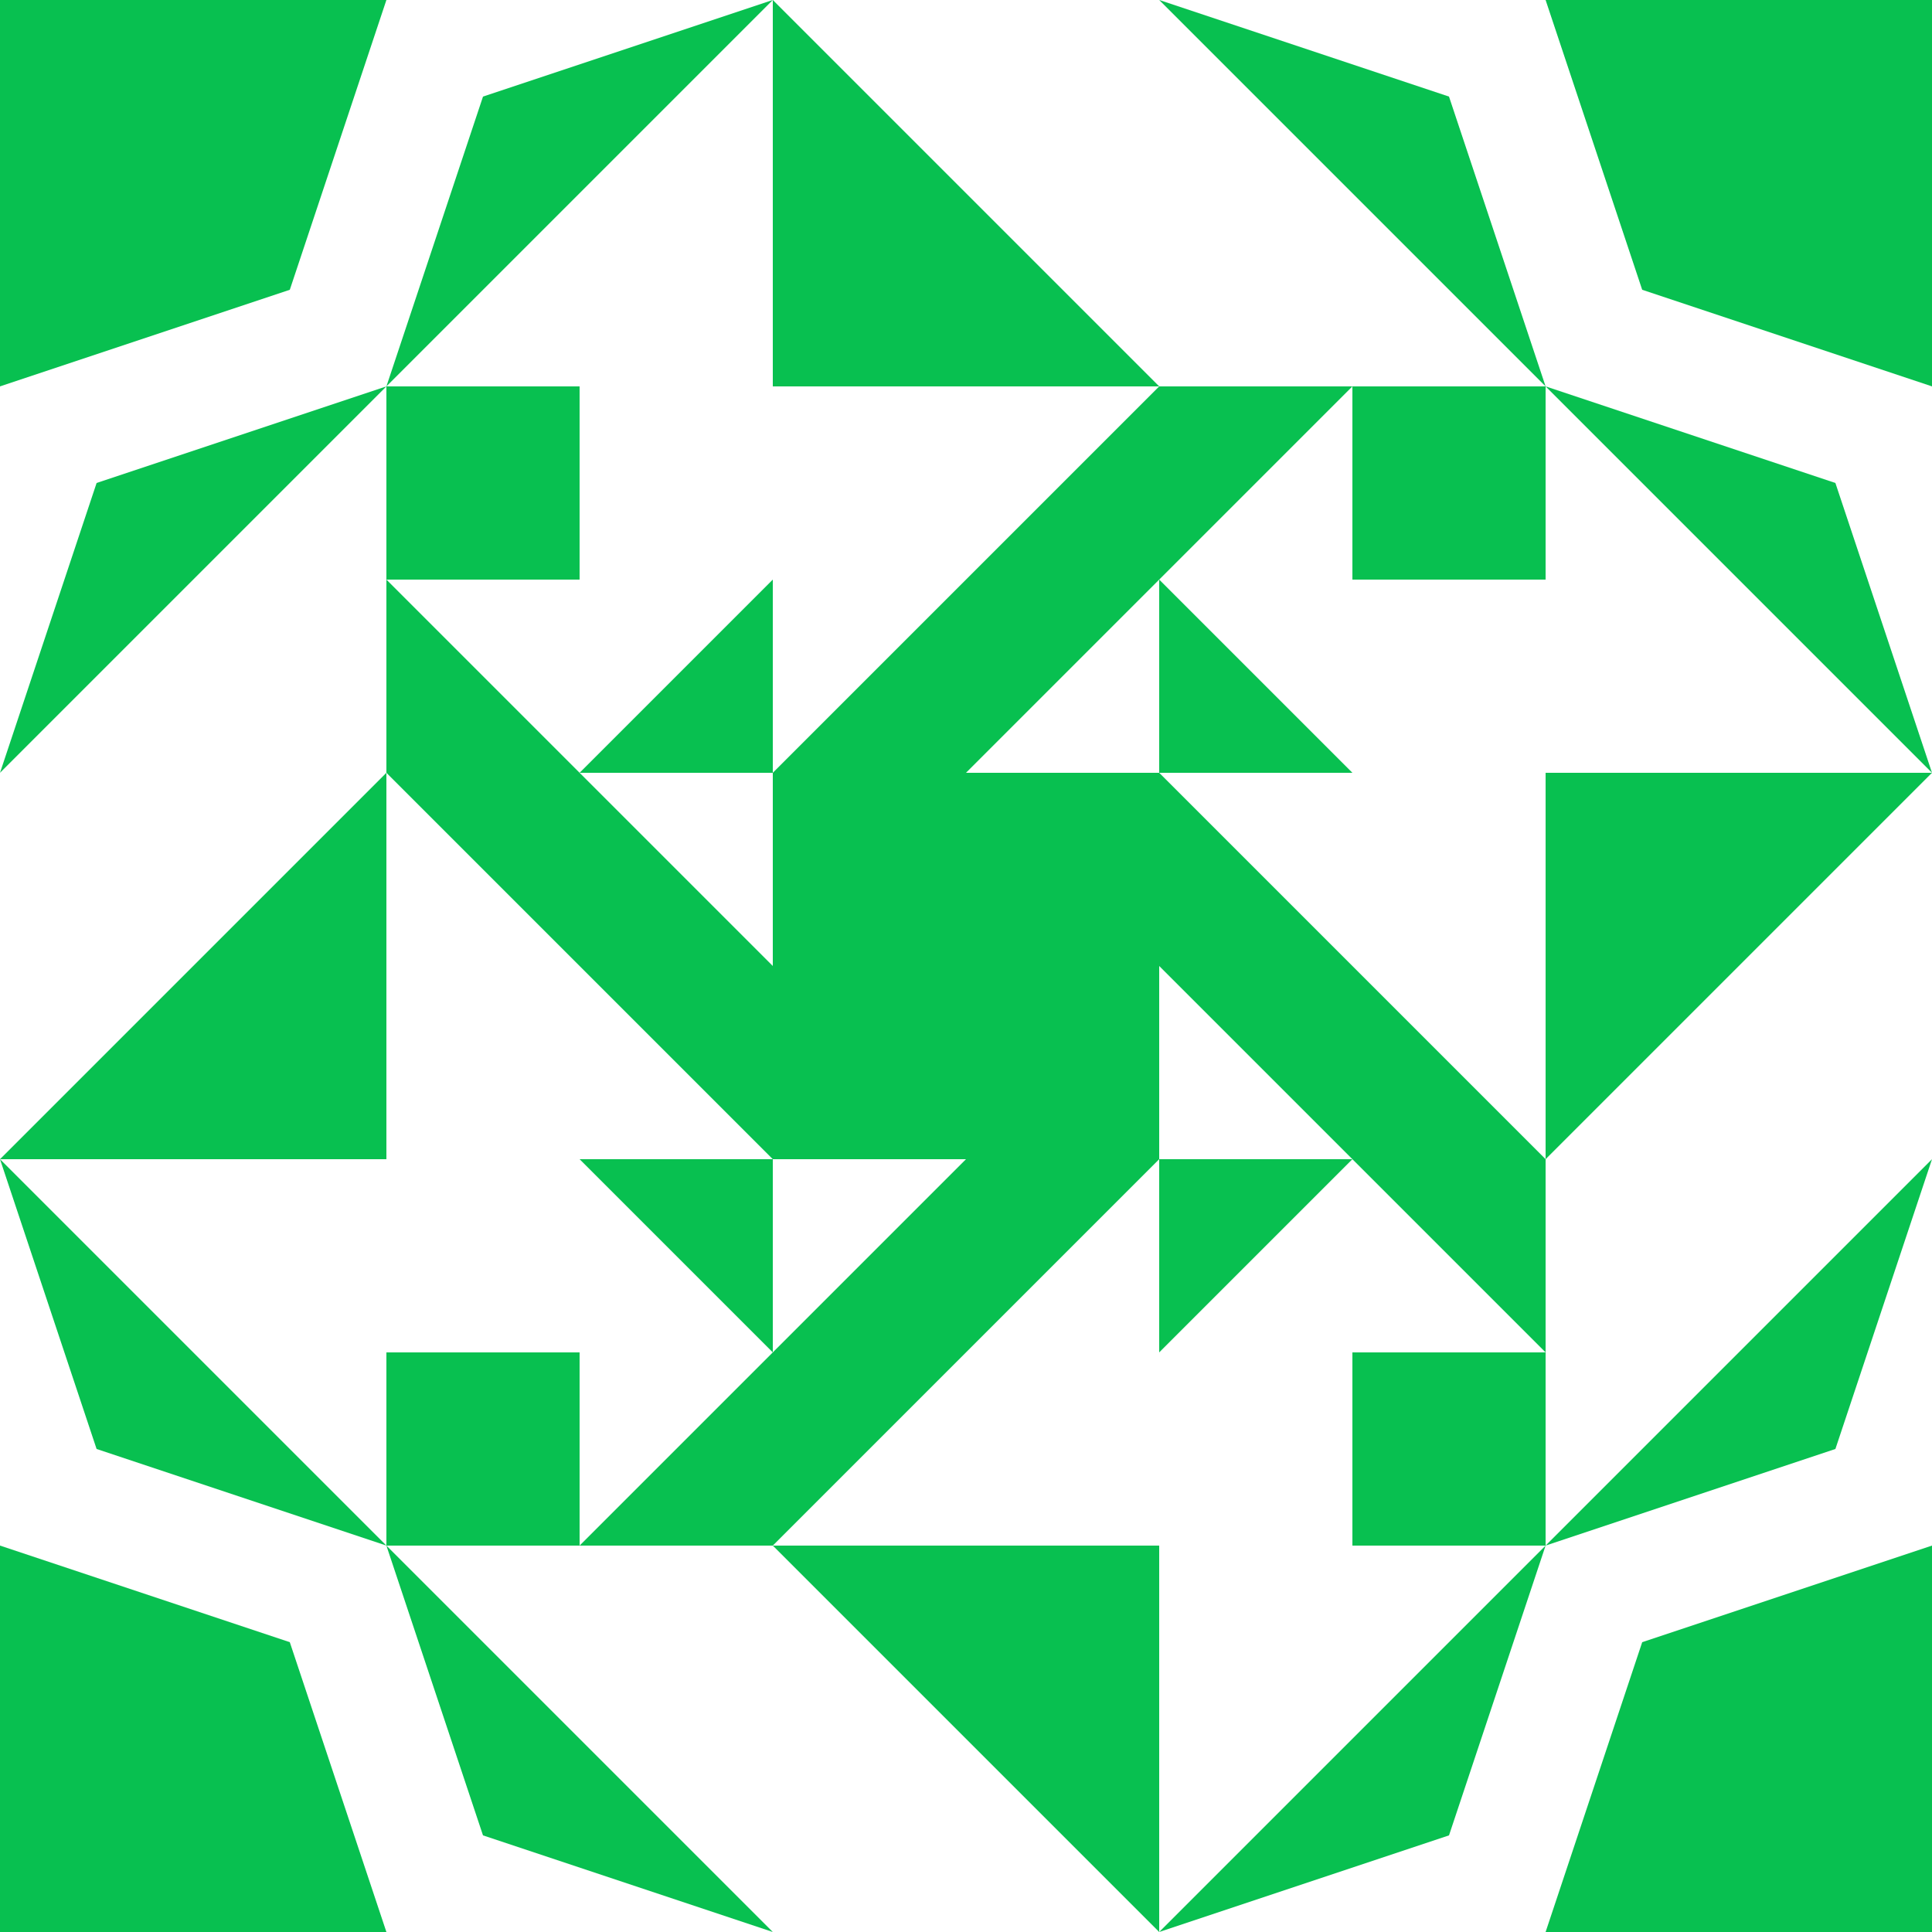 <?xml version="1.0" standalone="no"?>
<!DOCTYPE svg PUBLIC
   "-//W3C//DTD SVG 1.1/EN"
   "http://www.w3.org/Graphics/SVG/1.1/DTD/svg11.dtd">

<svg width="600" height="600" version="1.1"
     xmlns="http://www.w3.org/2000/svg">
  <title>a boring SVG shape</title>
  <desc>
    Lua generator commit: 2472d776
    Generated from hex: 0e1498c0 150075dd
    2 2 shape=1 turn=0 invert=0
    1 1 shape=9 turn=0 invert=1
    3 1 shape=9 turn=1 invert=1
    3 3 shape=9 turn=2 invert=1
    1 3 shape=9 turn=3 invert=1
    2 1 shape=7 turn=1 invert=0
    3 2 shape=7 turn=2 invert=0
    2 3 shape=7 turn=3 invert=0
    1 2 shape=7 turn=4 invert=0
    0 0 shape=14 turn=2 invert=1
    4 0 shape=14 turn=3 invert=1
    4 4 shape=14 turn=4 invert=1
    0 4 shape=14 turn=5 invert=1
    2 0 shape=12 turn=3 invert=0
    4 2 shape=12 turn=4 invert=0
    2 4 shape=12 turn=5 invert=0
    0 2 shape=12 turn=6 invert=0
    1 0 shape=2 turn=0 invert=0
    3 0 shape=2 turn=1 invert=0
    4 1 shape=2 turn=1 invert=0
    4 3 shape=2 turn=2 invert=0
    3 4 shape=2 turn=2 invert=0
    1 4 shape=2 turn=3 invert=0
    0 3 shape=2 turn=3 invert=0
    0 1 shape=2 turn=0 invert=0
  </desc>
  <path d="M 240 240 L 360 240 L 360 360 L 240 360 Z" fill="#08c050" />
  <path d="M 180 120 L 240 120 L 240 180 L 180 240 L 120 180 L 180 180 Z M 120 120 L 120 240 L 240 240 L 240 120 Z" fill="#08c050" />
  <path d="M 480 180 L 480 240 L 420 240 L 360 180 L 420 120 L 420 180 Z M 480 120 L 360 120 L 360 240 L 480 240 Z" fill="#08c050" />
  <path d="M 420 480 L 360 480 L 360 420 L 420 360 L 480 420 L 420 420 Z M 480 480 L 480 360 L 360 360 L 360 480 Z" fill="#08c050" />
  <path d="M 120 420 L 120 360 L 180 360 L 240 420 L 180 480 L 180 420 Z M 120 480 L 240 480 L 240 360 L 120 360 Z" fill="#08c050" />
  <path d="M 360 120 L 360 180 L 300 240 L 240 240 Z" fill="#08c050" />
  <path d="M 480 360 L 420 360 L 360 300 L 360 240 Z" fill="#08c050" />
  <path d="M 240 480 L 240 420 L 300 360 L 360 360 Z" fill="#08c050" />
  <path d="M 120 240 L 180 240 L 240 300 L 240 360 Z" fill="#08c050" />
  <path d="M 120 120 L 0 120 L 90 90 L 120 0 Z M 120 120 L 120 0 L 0 0 L 0 120 Z" fill="#08c050" />
  <path d="M 480 120 L 480 0 L 510 90 L 600 120 Z M 480 120 L 600 120 L 600 0 L 480 0 Z" fill="#08c050" />
  <path d="M 480 480 L 600 480 L 510 510 L 480 600 Z M 480 480 L 480 600 L 600 600 L 600 480 Z" fill="#08c050" />
  <path d="M 120 480 L 120 600 L 90 510 L 0 480 Z M 120 480 L 0 480 L 0 600 L 120 600 Z" fill="#08c050" />
  <path d="M 240 120 L 240 0 L 360 120 Z" fill="#08c050" />
  <path d="M 480 240 L 600 240 L 480 360 Z" fill="#08c050" />
  <path d="M 360 480 L 360 600 L 240 480 Z" fill="#08c050" />
  <path d="M 120 360 L 0 360 L 120 240 Z" fill="#08c050" />
  <path d="M 240 0 L 120 120 L 150 30 Z" fill="#08c050" />
  <path d="M 480 120 L 360 0 L 450 30 Z" fill="#08c050" />
  <path d="M 600 240 L 480 120 L 570 150 Z" fill="#08c050" />
  <path d="M 480 480 L 600 360 L 570 450 Z" fill="#08c050" />
  <path d="M 360 600 L 480 480 L 450 570 Z" fill="#08c050" />
  <path d="M 120 480 L 240 600 L 150 570 Z" fill="#08c050" />
  <path d="M 0 360 L 120 480 L 30 450 Z" fill="#08c050" />
  <path d="M 120 120 L 0 240 L 30 150 Z" fill="#08c050" />
</svg>
